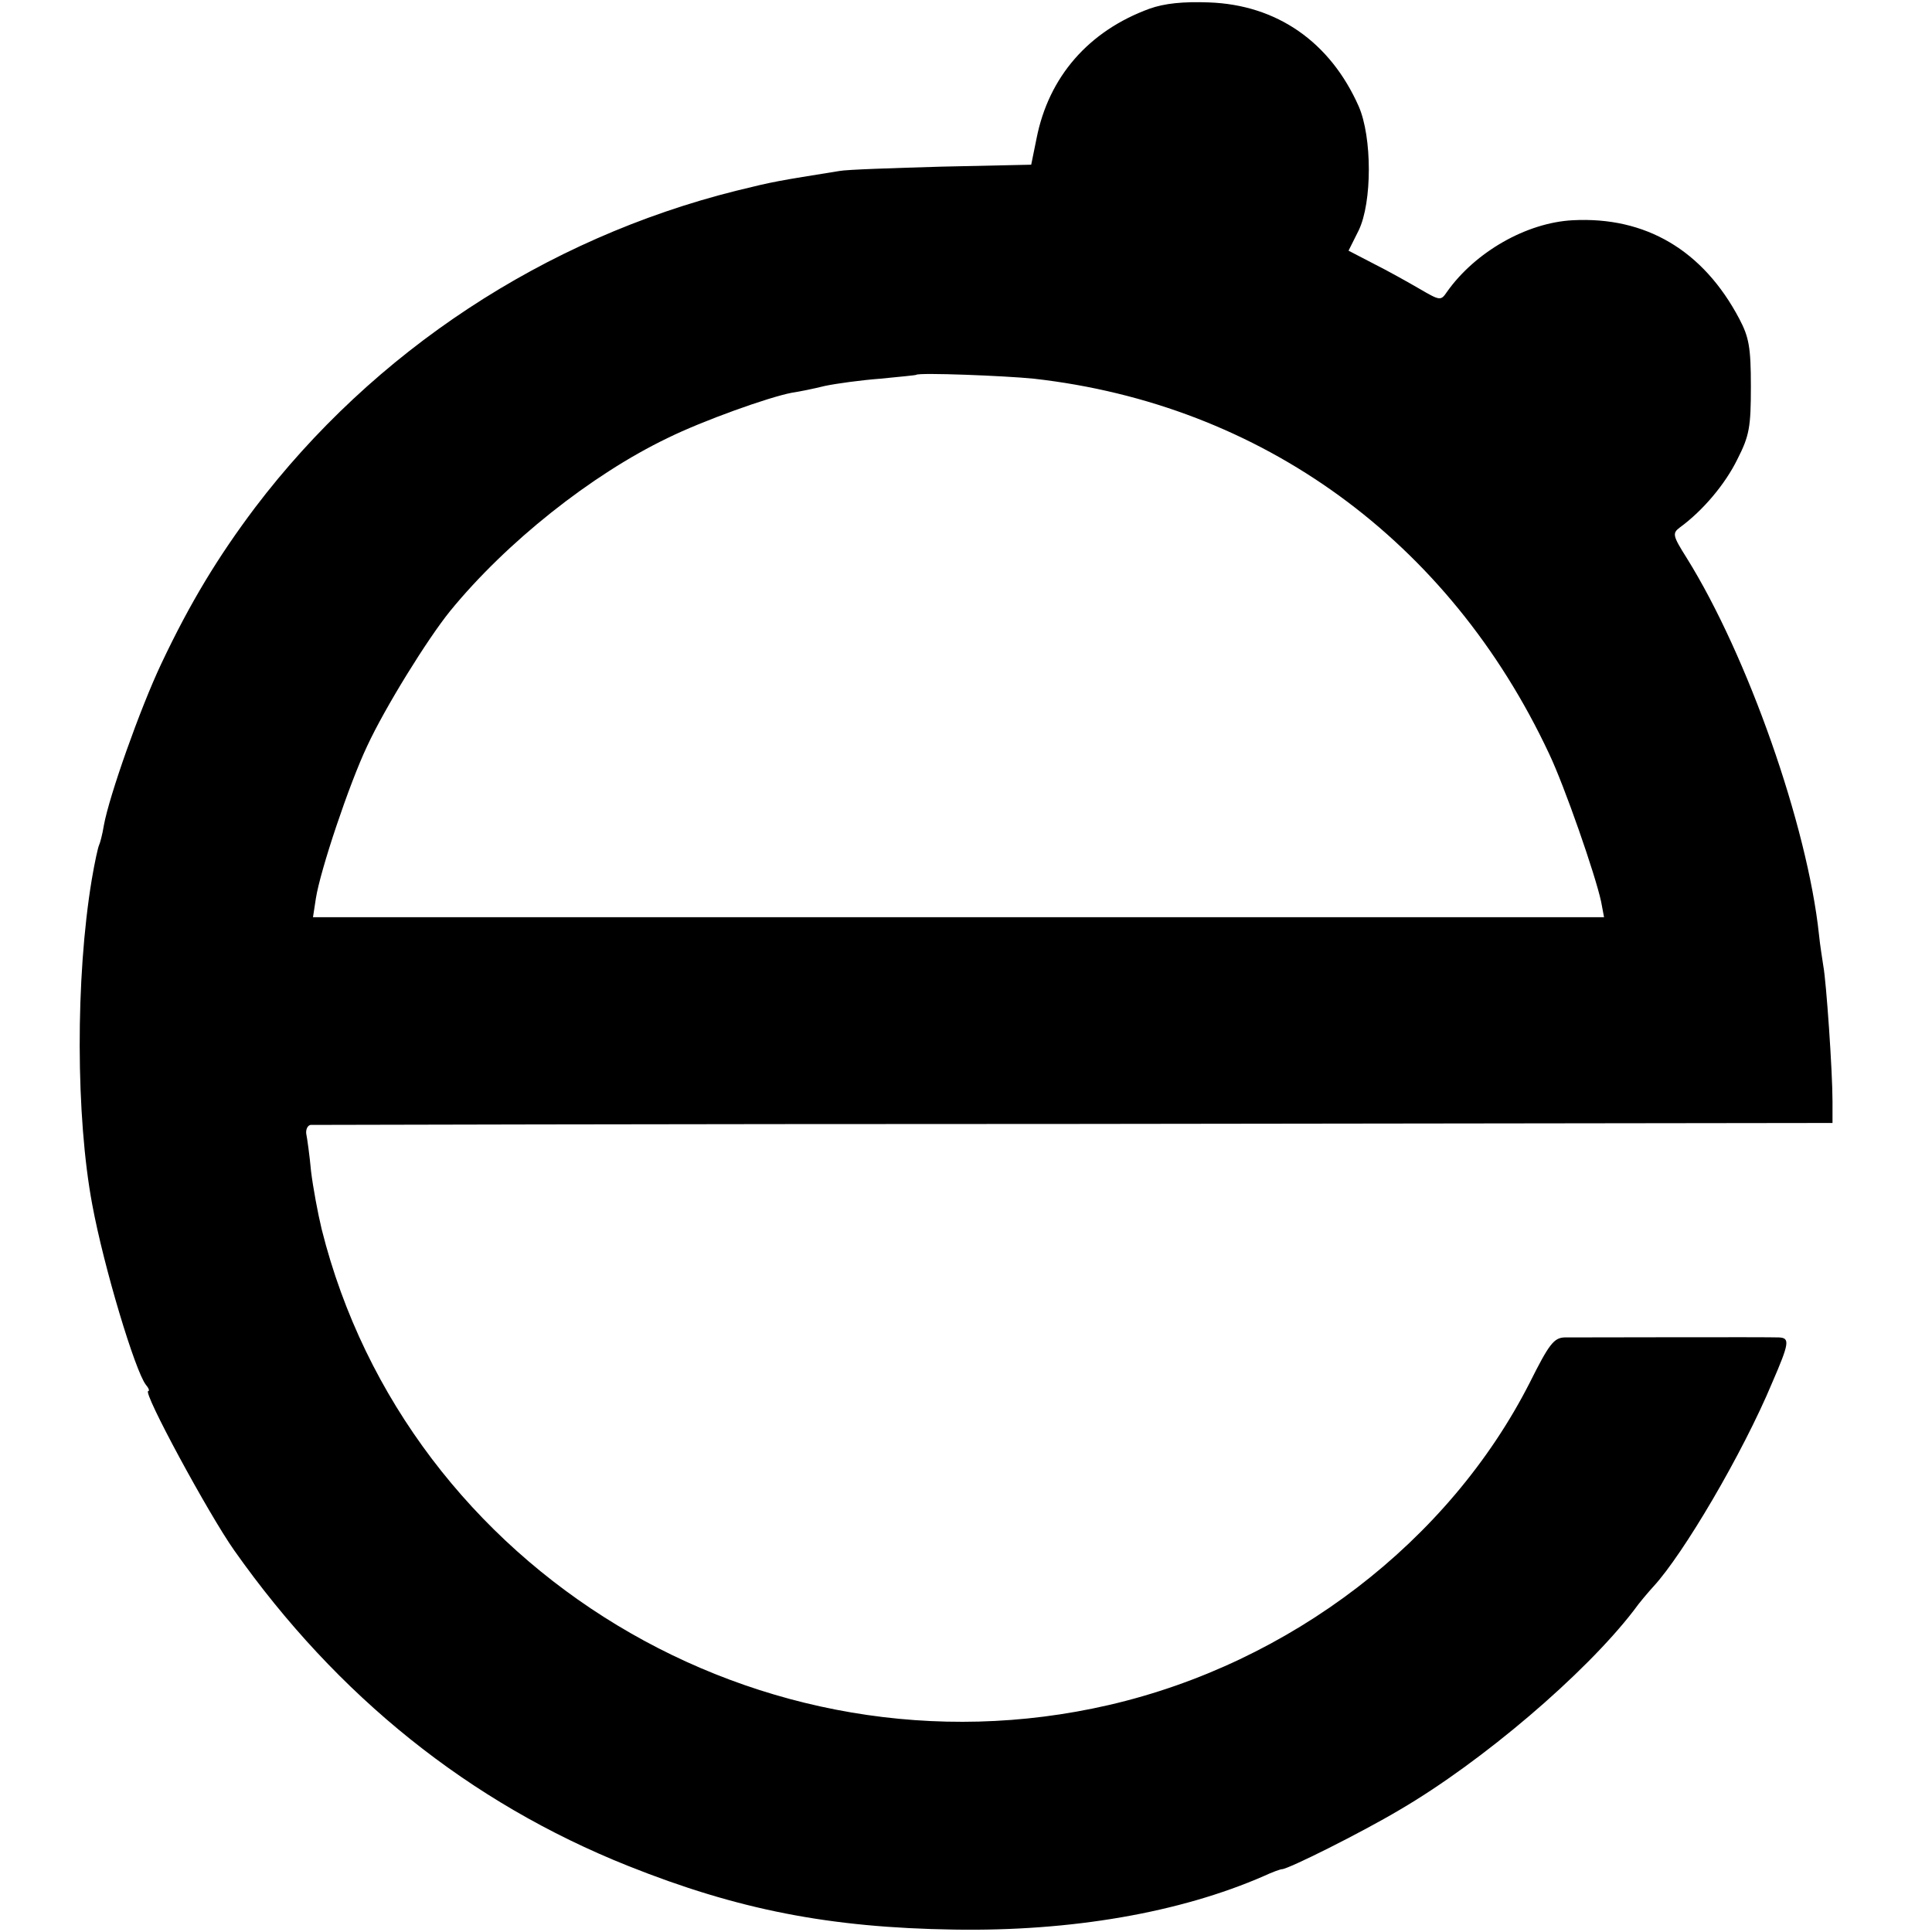 <?xml version="1.0" standalone="no"?>
<!DOCTYPE svg PUBLIC "-//W3C//DTD SVG 20010904//EN"
 "http://www.w3.org/TR/2001/REC-SVG-20010904/DTD/svg10.dtd">
<svg version="1.0" xmlns="http://www.w3.org/2000/svg"
 width="400pt" height="400pt" viewBox="0 0 400 400"
 preserveAspectRatio="xMidYMid meet">
<g transform="translate(0,400) scale(0.1,-0.1)"
fill="#000000" stroke="none">
<path d="M2380 3982 c-126 -46 -209 -141 -234 -269 l-11 -54 -185 -4 c-102 -3
-197 -6 -212 -9 -130 -21 -133 -21 -214 -41 -396 -99 -750 -332 -996 -656 -76
-101 -134 -196 -194 -323 -44 -93 -108 -274 -119 -335 -3 -19 -8 -37 -10 -41
-2 -4 -9 -35 -15 -71 -34 -204 -33 -492 1 -673 24 -130 89 -345 111 -373 6 -7
8 -13 5 -13 -13 0 125 -255 178 -330 213 -302 487 -522 815 -653 228 -91 417
-128 675 -132 243 -4 468 35 642 111 17 8 34 14 37 14 13 0 165 76 244 123
171 100 383 281 484 412 12 17 31 39 41 50 62 67 185 276 246 422 36 83 37 93
14 94 -19 1 -401 0 -444 0 -22 -1 -32 -14 -72 -94 -167 -328 -495 -580 -871
-667 -719 -166 -1453 278 -1630 985 -8 33 -18 87 -22 120 -3 33 -8 68 -10 78
-1 9 3 17 9 18 7 0 718 2 1582 2 l1569 2 0 45 c0 62 -13 249 -19 280 -2 14 -7
44 -9 65 -24 226 -148 578 -274 780 -29 46 -30 51 -14 63 48 35 94 90 119 141
25 49 28 67 28 151 0 81 -4 102 -24 140 -75 142 -194 212 -345 204 -96 -5
-202 -66 -260 -148 -13 -19 -14 -19 -57 6 -24 14 -67 38 -95 52 l-52 27 21 42
c28 58 28 193 0 257 -59 133 -169 210 -310 215 -54 2 -92 -2 -123 -13z m-240
-766 c472 -53 860 -335 1067 -776 32 -67 96 -251 108 -307 l6 -32 -1337 0
-1336 0 6 39 c9 58 69 237 106 315 37 80 125 222 172 280 116 142 292 282 450
358 73 36 210 85 258 94 14 2 44 8 68 14 24 5 75 12 115 15 40 4 73 7 74 8 6
5 184 -2 243 -8z"/>
</g>
</svg>
